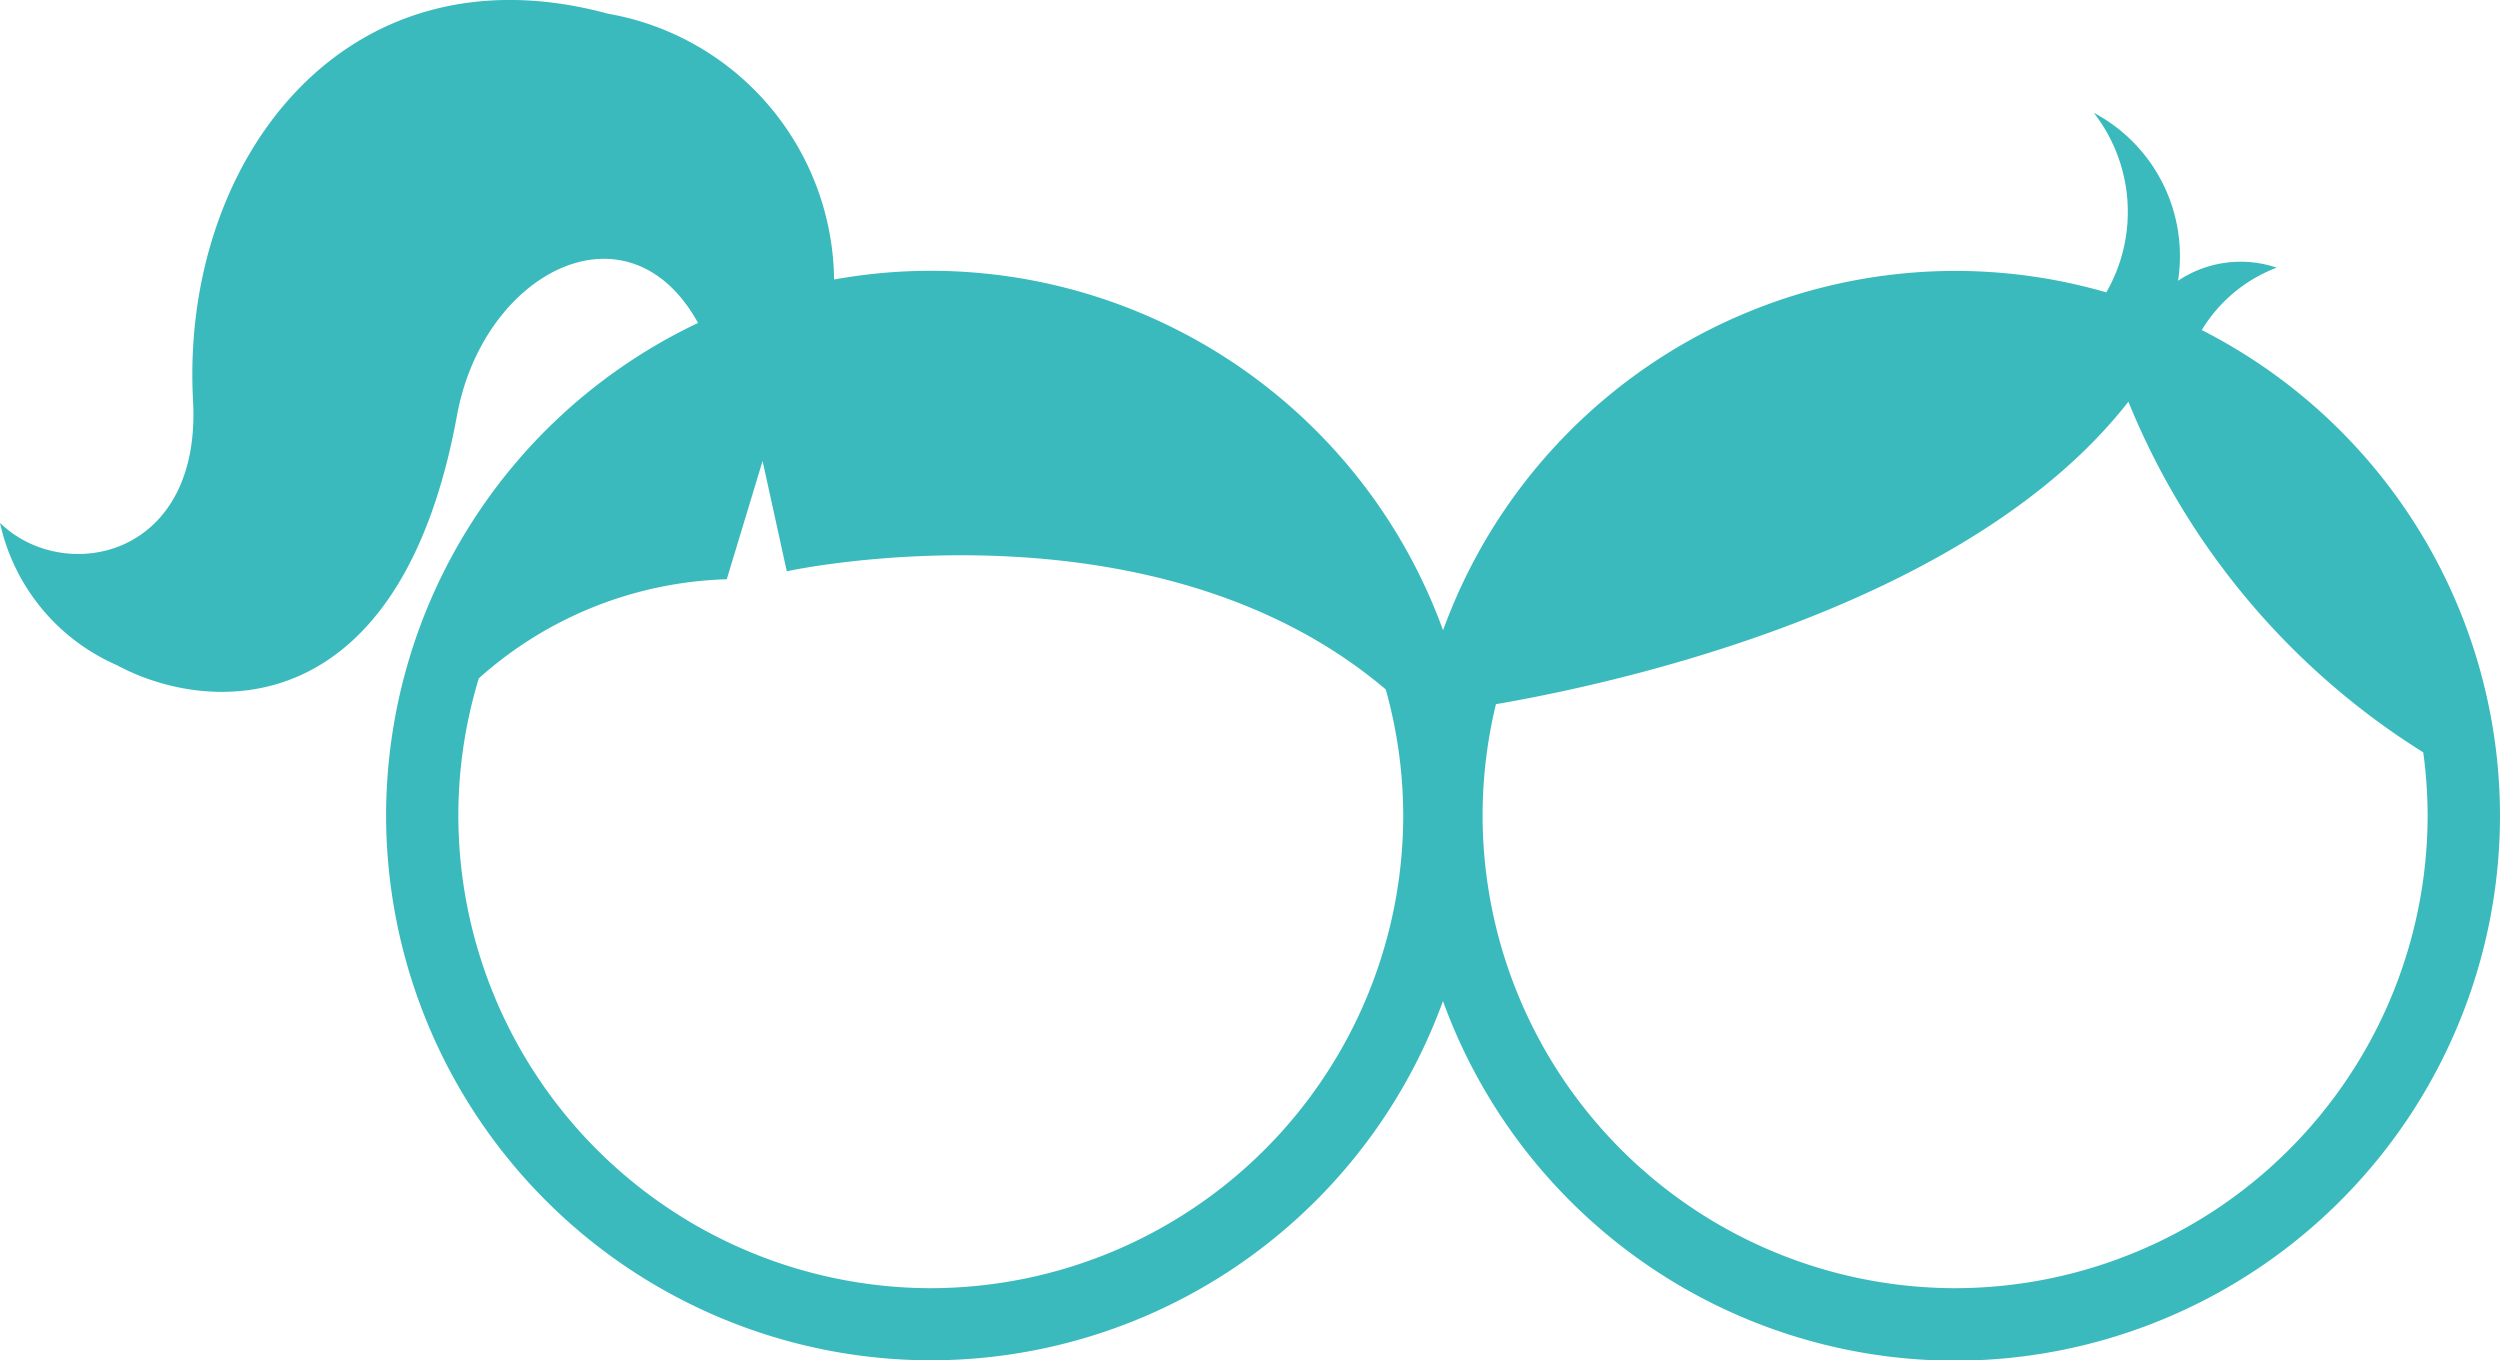 <svg xmlns="http://www.w3.org/2000/svg" width="20.034" height="10.902" viewBox="0 0 20.034 10.902">
  <g id="Group_8834" data-name="Group 8834" transform="translate(257.673 -120.84)">
    <path id="Path_10828" data-name="Path 10828" d="M-250.215,123.01a4.372,4.372,0,0,0-.774.07,2.188,2.188,0,0,0-1.811-2.13c-2.121-.575-3.429,1.195-3.326,3.1.069,1.271-1.039,1.477-1.547.98a1.623,1.623,0,0,0,.936,1.14c.74.4,2.27.486,2.726-2,.212-1.156,1.375-1.749,1.932-.742a4.371,4.371,0,0,0-2.5,3.947,4.371,4.371,0,0,0,4.366,4.366,4.371,4.371,0,0,0,4.366-4.366A4.371,4.371,0,0,0-250.215,123.01Zm3.787,4.366a3.791,3.791,0,0,1-3.787,3.787A3.791,3.791,0,0,1-254,127.376a3.774,3.774,0,0,1,.164-1.1,3.112,3.112,0,0,1,1.987-.794l.287-.948.194.884s2.927-.642,4.8.947a3.781,3.781,0,0,1,.342.328,3.781,3.781,0,0,0-.342-.328A3.777,3.777,0,0,1-246.428,127.376Z" fill="#3ababd"/>
    <path id="Path_10831" data-name="Path 10831" d="M-36.614,139.741a1.2,1.2,0,0,1,.6-.5.9.9,0,0,0-.79.105A1.3,1.3,0,0,0-37.479,138a1.293,1.293,0,0,1,.1,1.439,4.35,4.35,0,0,0-1.211-.172,4.371,4.371,0,0,0-4.366,4.366A4.371,4.371,0,0,0-38.59,148a4.371,4.371,0,0,0,4.366-4.366A4.369,4.369,0,0,0-36.614,139.741Zm-1.976,7.678a3.791,3.791,0,0,1-3.787-3.787,3.782,3.782,0,0,1,.107-.893c.961-.165,3.784-.778,5.068-2.424a5.962,5.962,0,0,0,2.363,2.81,3.175,3.175,0,0,0,.308.138,3.175,3.175,0,0,1-.308-.138,3.8,3.8,0,0,1,.035.507A3.791,3.791,0,0,1-38.59,147.419Z" transform="translate(-203.415 -16.256)" fill="#3ababd"/>
  </g>
</svg>
